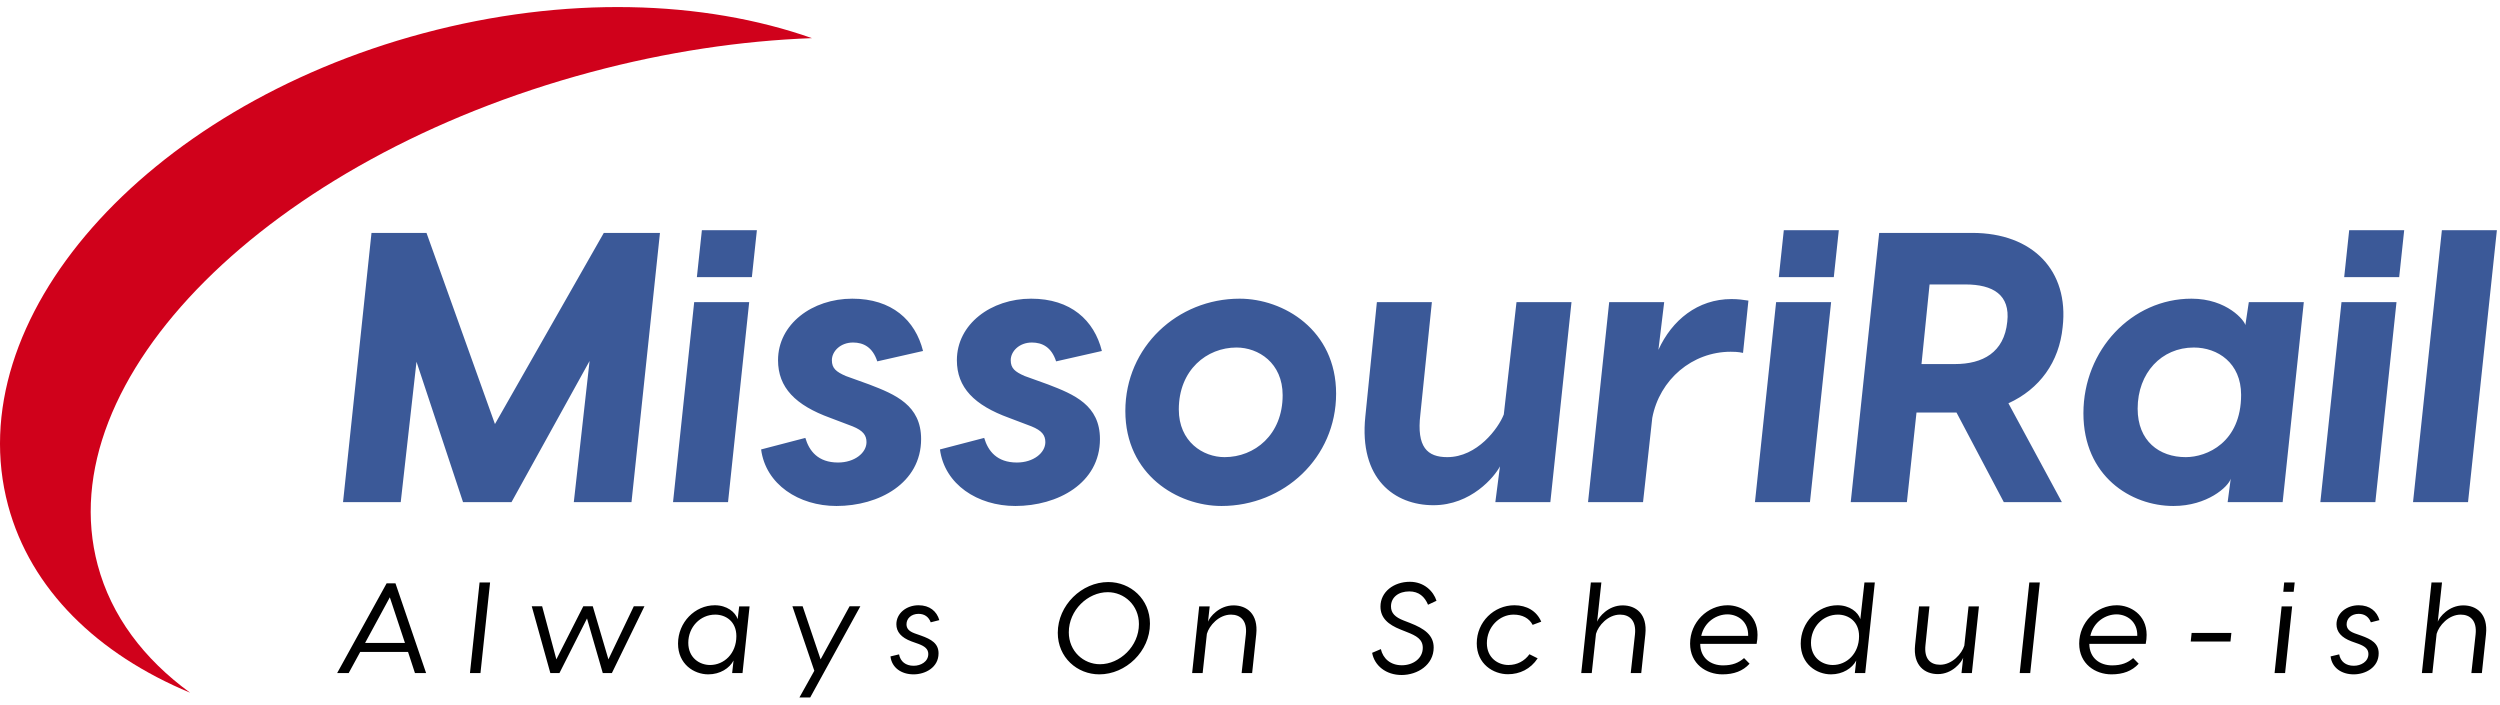 <?xml version="1.0" encoding="UTF-8"?>
<svg width="234px" height="66px" viewBox="0 0 234 66" version="1.1" xmlns="http://www.w3.org/2000/svg" xmlns:xlink="http://www.w3.org/1999/xlink">
    <!-- Generator: Sketch 41 (35326) - http://www.bohemiancoding.com/sketch -->
    <title>Group</title>
    <desc>Created with Sketch.</desc>
    <defs></defs>
    <g id="Page-1" stroke="none" stroke-width="1" fill="none" fill-rule="evenodd">
        <g id="Group">
            <path d="M61.772,21.8 L56.516,21.8 L46.328,39.692 L39.92,21.8 L34.772,21.8 L32.108,47 L37.508,47 L38.984,33.86 L43.34,47 L47.876,47 L55.184,33.788 L53.708,47 L59.108,47 L61.772,21.8 Z M70.844,21.548 L65.696,21.548 L65.228,25.94 L70.376,25.94 L70.844,21.548 Z M70.124,28.28 L64.976,28.28 L62.996,47 L68.144,47 L70.124,28.28 Z M82.112,33.824 L86.396,32.852 C85.676,29.972 83.48,27.956 79.772,27.956 C76.028,27.956 72.824,30.332 72.824,33.716 C72.824,36.272 74.444,37.928 77.72,39.116 L79.808,39.908 C80.78,40.304 81.104,40.736 81.104,41.384 C81.104,42.392 79.988,43.292 78.44,43.292 C76.568,43.292 75.74,42.212 75.38,40.988 L71.24,42.068 C71.672,45.344 74.768,47.36 78.296,47.36 C82.256,47.36 86.216,45.236 86.216,41.096 C86.216,37.928 83.804,36.92 81.356,35.984 L79.16,35.192 C78.26,34.796 77.864,34.472 77.864,33.716 C77.864,32.888 78.656,32.06 79.844,32.06 C80.816,32.06 81.68,32.492 82.112,33.824 Z M98.852,33.824 L103.136,32.852 C102.416,29.972 100.22,27.956 96.512,27.956 C92.768,27.956 89.564,30.332 89.564,33.716 C89.564,36.272 91.184,37.928 94.46,39.116 L96.548,39.908 C97.52,40.304 97.844,40.736 97.844,41.384 C97.844,42.392 96.728,43.292 95.18,43.292 C93.308,43.292 92.48,42.212 92.12,40.988 L87.98,42.068 C88.412,45.344 91.508,47.36 95.036,47.36 C98.996,47.36 102.956,45.236 102.956,41.096 C102.956,37.928 100.544,36.92 98.096,35.984 L95.9,35.192 C95,34.796 94.604,34.472 94.604,33.716 C94.604,32.888 95.396,32.06 96.584,32.06 C97.556,32.06 98.42,32.492 98.852,33.824 Z M116.024,27.956 C110.228,27.956 105.332,32.456 105.332,38.468 C105.332,44.444 110.228,47.36 114.332,47.36 C120.164,47.36 125.06,42.86 125.06,36.848 C125.06,30.872 120.128,27.956 116.024,27.956 Z M114.62,42.788 C112.604,42.788 110.336,41.348 110.336,38.324 C110.336,34.616 112.964,32.528 115.736,32.528 C117.788,32.528 120.056,33.968 120.056,36.992 C120.056,40.7 117.428,42.788 114.62,42.788 Z M134.168,47.288 C137.696,47.288 139.892,44.624 140.396,43.652 L139.964,47 L145.112,47 L147.092,28.28 L141.944,28.28 L140.756,38.792 C140.252,40.088 138.272,42.788 135.464,42.788 C133.592,42.788 132.584,41.852 132.944,38.792 L134.024,28.28 L128.876,28.28 L127.796,38.972 C127.184,44.84 130.532,47.288 134.168,47.288 Z M162.068,27.992 C158.9,27.992 156.488,29.972 155.228,32.744 L155.768,28.28 L150.62,28.28 L148.64,47 L153.788,47 L154.652,39.116 C155.336,35.516 158.396,32.924 161.996,32.924 C162.212,32.924 162.68,32.924 163.148,33.032 L163.652,28.136 C163.148,28.064 162.716,27.992 162.068,27.992 Z M172.112,21.548 L166.964,21.548 L166.496,25.94 L171.644,25.94 L172.112,21.548 Z M171.392,28.28 L166.244,28.28 L164.264,47 L169.412,47 L171.392,28.28 Z M192.992,47 L187.988,37.748 C190.904,36.416 192.74,33.896 193.064,30.62 C193.676,25.328 190.256,21.8 184.604,21.8 L175.892,21.8 L173.228,47 L178.484,47 L179.384,38.612 L183.128,38.612 L187.556,47 L192.992,47 Z M179.852,34.076 L180.608,26.624 L183.956,26.624 C186.548,26.624 188.168,27.596 187.88,30.116 C187.592,32.996 185.576,34.076 182.984,34.076 L179.852,34.076 Z M210.488,28.28 L210.164,30.44 C210.128,30.044 208.472,27.956 205.124,27.956 C199.544,27.956 195.008,32.744 195.008,38.684 C195.008,44.552 199.436,47.36 203.432,47.36 C206.6,47.36 208.58,45.56 208.796,44.804 L208.508,47 L213.656,47 L215.636,28.28 L210.488,28.28 Z M204.584,42.788 C202.1,42.788 200.084,41.276 200.084,38.252 C200.084,34.904 202.316,32.528 205.34,32.528 C207.572,32.528 209.768,33.968 209.768,36.956 C209.768,41.42 206.564,42.788 204.584,42.788 Z M225.032,21.548 L219.884,21.548 L219.416,25.94 L224.564,25.94 L225.032,21.548 Z M224.312,28.28 L219.164,28.28 L217.184,47 L222.332,47 L224.312,28.28 Z M233.708,21.548 L228.56,21.548 L225.86,47 L231.008,47 L233.708,21.548 Z" id="MissouriRail" fill="#3B5998"></path>
            <path d="M38.84,63 L39.884,63 L37.016,54.6 L36.188,54.6 L31.556,63 L32.636,63 L33.716,61.02 L38.192,61.02 L38.84,63 Z M34.172,60.18 L36.488,55.908 L37.904,60.18 L34.172,60.18 Z M45.872,54.516 L44.888,54.516 L43.988,63 L44.972,63 L45.872,54.516 Z M59.324,56.748 L56.948,61.716 L55.484,56.748 L54.596,56.748 L52.076,61.716 L50.744,56.748 L49.772,56.748 L51.512,63 L52.364,63 L54.944,57.888 L56.42,63 L57.272,63 L60.32,56.748 L59.324,56.748 Z M66.908,56.652 C65.036,56.652 63.464,58.26 63.464,60.24 C63.464,62.16 64.952,63.12 66.296,63.12 C67.4,63.12 68.288,62.544 68.66,61.824 L68.528,63 L69.5,63 L70.16,56.76 L69.188,56.76 L69.044,57.948 C68.828,57.288 68.036,56.652 66.908,56.652 Z M66.944,57.528 C67.928,57.528 68.924,58.164 68.924,59.544 C68.924,61.176 67.772,62.244 66.464,62.244 C65.48,62.244 64.424,61.572 64.424,60.168 C64.424,58.692 65.54,57.528 66.944,57.528 Z M79.52,56.748 L76.808,61.716 L75.128,56.748 L74.168,56.748 L76.22,62.784 L74.828,65.28 L75.836,65.28 L80.528,56.748 L79.52,56.748 Z M87.116,58.248 L87.92,58.044 C87.68,57.216 87.02,56.652 85.976,56.652 C84.836,56.652 83.9,57.408 83.9,58.428 C83.9,59.136 84.344,59.676 85.316,60.036 L85.988,60.276 C86.552,60.492 86.888,60.744 86.888,61.212 C86.888,61.932 86.192,62.316 85.52,62.316 C84.776,62.316 84.272,61.92 84.152,61.248 L83.348,61.44 C83.468,62.496 84.368,63.12 85.508,63.12 C86.612,63.12 87.848,62.472 87.848,61.152 C87.848,60.216 87.152,59.832 86.216,59.496 L85.604,59.28 C85.052,59.076 84.848,58.812 84.848,58.428 C84.848,57.876 85.316,57.456 85.976,57.456 C86.54,57.456 86.924,57.744 87.116,58.248 Z M103.736,54.48 C101.252,54.48 99.008,56.652 99.008,59.232 C99.008,61.548 100.832,63.12 102.896,63.12 C105.38,63.12 107.636,60.96 107.636,58.38 C107.636,56.064 105.812,54.48 103.736,54.48 Z M102.956,62.172 C101.42,62.172 100.04,60.96 100.04,59.184 C100.04,57.108 101.816,55.428 103.688,55.428 C105.224,55.428 106.604,56.64 106.604,58.416 C106.604,60.492 104.816,62.172 102.956,62.172 Z M115.46,56.664 C114.104,56.664 113.228,57.756 113.072,58.188 L113.228,56.76 L112.244,56.76 L111.584,63 L112.568,63 L112.964,59.328 C113.18,58.56 114.08,57.528 115.22,57.528 C116.084,57.528 116.756,58.068 116.612,59.388 L116.216,63 L117.2,63 L117.584,59.376 C117.788,57.444 116.684,56.664 115.46,56.664 Z M131.96,54.456 C130.448,54.456 129.212,55.404 129.212,56.772 C129.212,57.852 129.944,58.464 131.084,58.92 L131.684,59.16 C132.572,59.508 133.172,59.832 133.172,60.636 C133.172,61.644 132.248,62.268 131.216,62.268 C130.148,62.268 129.452,61.644 129.248,60.756 L128.432,61.104 C128.648,62.304 129.728,63.18 131.192,63.18 C132.68,63.18 134.192,62.232 134.192,60.612 C134.192,59.448 133.328,58.836 131.972,58.308 L131.384,58.08 C130.58,57.768 130.196,57.384 130.196,56.76 C130.196,55.908 130.904,55.356 131.912,55.356 C132.8,55.356 133.352,55.848 133.664,56.604 L134.456,56.232 C134.168,55.332 133.292,54.456 131.96,54.456 Z M141.752,56.652 C139.832,56.652 138.224,58.212 138.224,60.216 C138.224,62.16 139.784,63.108 141.14,63.108 C142.244,63.108 143.264,62.628 143.924,61.62 L143.156,61.236 C142.7,61.872 142.004,62.244 141.188,62.244 C140.228,62.244 139.172,61.584 139.172,60.204 C139.172,58.68 140.348,57.528 141.668,57.528 C142.496,57.528 143.132,57.864 143.456,58.488 L144.26,58.188 C143.828,57.18 142.892,56.652 141.752,56.652 Z M151.88,56.664 C150.524,56.664 149.648,57.756 149.492,58.188 L149.888,54.516 L148.904,54.516 L148.004,63 L148.988,63 L149.384,59.328 C149.6,58.56 150.5,57.528 151.64,57.528 C152.504,57.528 153.176,58.068 153.032,59.388 L152.636,63 L153.62,63 L154.004,59.376 C154.208,57.444 153.104,56.664 151.88,56.664 Z M161.708,56.652 C159.812,56.652 158.192,58.248 158.192,60.24 C158.192,62.148 159.704,63.12 161.216,63.12 C162.296,63.12 163.136,62.808 163.76,62.124 L163.244,61.596 C162.74,62.04 162.152,62.28 161.276,62.28 C160.148,62.28 159.152,61.62 159.14,60.264 L164.42,60.264 C164.48,59.964 164.504,59.688 164.504,59.424 C164.504,57.516 162.968,56.652 161.708,56.652 Z M161.684,57.504 C162.62,57.504 163.664,58.14 163.628,59.52 L159.236,59.52 C159.536,58.164 160.712,57.504 161.684,57.504 Z M174.512,54.516 L174.128,57.948 C173.912,57.288 173.12,56.652 171.992,56.652 C170.12,56.652 168.548,58.26 168.548,60.24 C168.548,62.16 170.036,63.12 171.38,63.12 C172.484,63.12 173.372,62.544 173.744,61.824 L173.612,63 L174.584,63 L175.484,54.516 L174.512,54.516 Z M172.028,57.528 C173.012,57.528 174.008,58.164 174.008,59.544 C174.008,61.176 172.856,62.244 171.548,62.244 C170.564,62.244 169.508,61.572 169.508,60.168 C169.508,58.692 170.624,57.528 172.028,57.528 Z M181.388,63.096 C182.732,63.096 183.584,62.004 183.752,61.572 L183.596,63 L184.568,63 L185.228,56.76 L184.256,56.76 L183.86,60.432 C183.632,61.176 182.732,62.22 181.592,62.22 C180.692,62.22 180.08,61.68 180.224,60.372 L180.596,56.76 L179.624,56.76 L179.252,60.372 C179.048,62.292 180.152,63.096 181.388,63.096 Z M190.928,54.516 L189.944,54.516 L189.044,63 L190.028,63 L190.928,54.516 Z M198.128,56.652 C196.232,56.652 194.612,58.248 194.612,60.24 C194.612,62.148 196.124,63.12 197.636,63.12 C198.716,63.12 199.556,62.808 200.18,62.124 L199.664,61.596 C199.16,62.04 198.572,62.28 197.696,62.28 C196.568,62.28 195.572,61.62 195.56,60.264 L200.84,60.264 C200.9,59.964 200.924,59.688 200.924,59.424 C200.924,57.516 199.388,56.652 198.128,56.652 Z M198.104,57.504 C199.04,57.504 200.084,58.14 200.048,59.52 L195.656,59.52 C195.956,58.164 197.132,57.504 198.104,57.504 Z M208.856,59.244 L205.136,59.244 L205.052,60.048 L208.772,60.048 L208.856,59.244 Z M214.784,54.516 L213.8,54.516 L213.716,55.392 L214.688,55.392 L214.784,54.516 Z M214.544,56.76 L213.56,56.76 L212.9,63 L213.884,63 L214.544,56.76 Z M221.912,58.248 L222.716,58.044 C222.476,57.216 221.816,56.652 220.772,56.652 C219.632,56.652 218.696,57.408 218.696,58.428 C218.696,59.136 219.14,59.676 220.112,60.036 L220.784,60.276 C221.348,60.492 221.684,60.744 221.684,61.212 C221.684,61.932 220.988,62.316 220.316,62.316 C219.572,62.316 219.068,61.92 218.948,61.248 L218.144,61.44 C218.264,62.496 219.164,63.12 220.304,63.12 C221.408,63.12 222.644,62.472 222.644,61.152 C222.644,60.216 221.948,59.832 221.012,59.496 L220.4,59.28 C219.848,59.076 219.644,58.812 219.644,58.428 C219.644,57.876 220.112,57.456 220.772,57.456 C221.336,57.456 221.72,57.744 221.912,58.248 Z M230.564,56.664 C229.208,56.664 228.332,57.756 228.176,58.188 L228.572,54.516 L227.588,54.516 L226.688,63 L227.672,63 L228.068,59.328 C228.284,58.56 229.184,57.528 230.324,57.528 C231.188,57.528 231.86,58.068 231.716,59.388 L231.32,63 L232.304,63 L232.688,59.376 C232.892,57.444 231.788,56.664 230.564,56.664 Z" id="Always-On-Schedule-i" fill="#000000"></path>
            <path d="M17.794,64.837 C9.14,61.232 2.869,55.189 0.757,47.307 C-3.908,29.9 13.478,10.117 39.589,3.121 C52.864,-0.437 65.839,-0.004 76,3.57 C69.397,3.814 62.404,4.849 55.305,6.751 C25.148,14.832 4.483,35.493 9.147,52.9 C10.42,57.652 13.449,61.67 17.794,64.837 Z" id="Combined-Shape" fill="#D0011B"></path>
        </g>
    </g>
</svg>